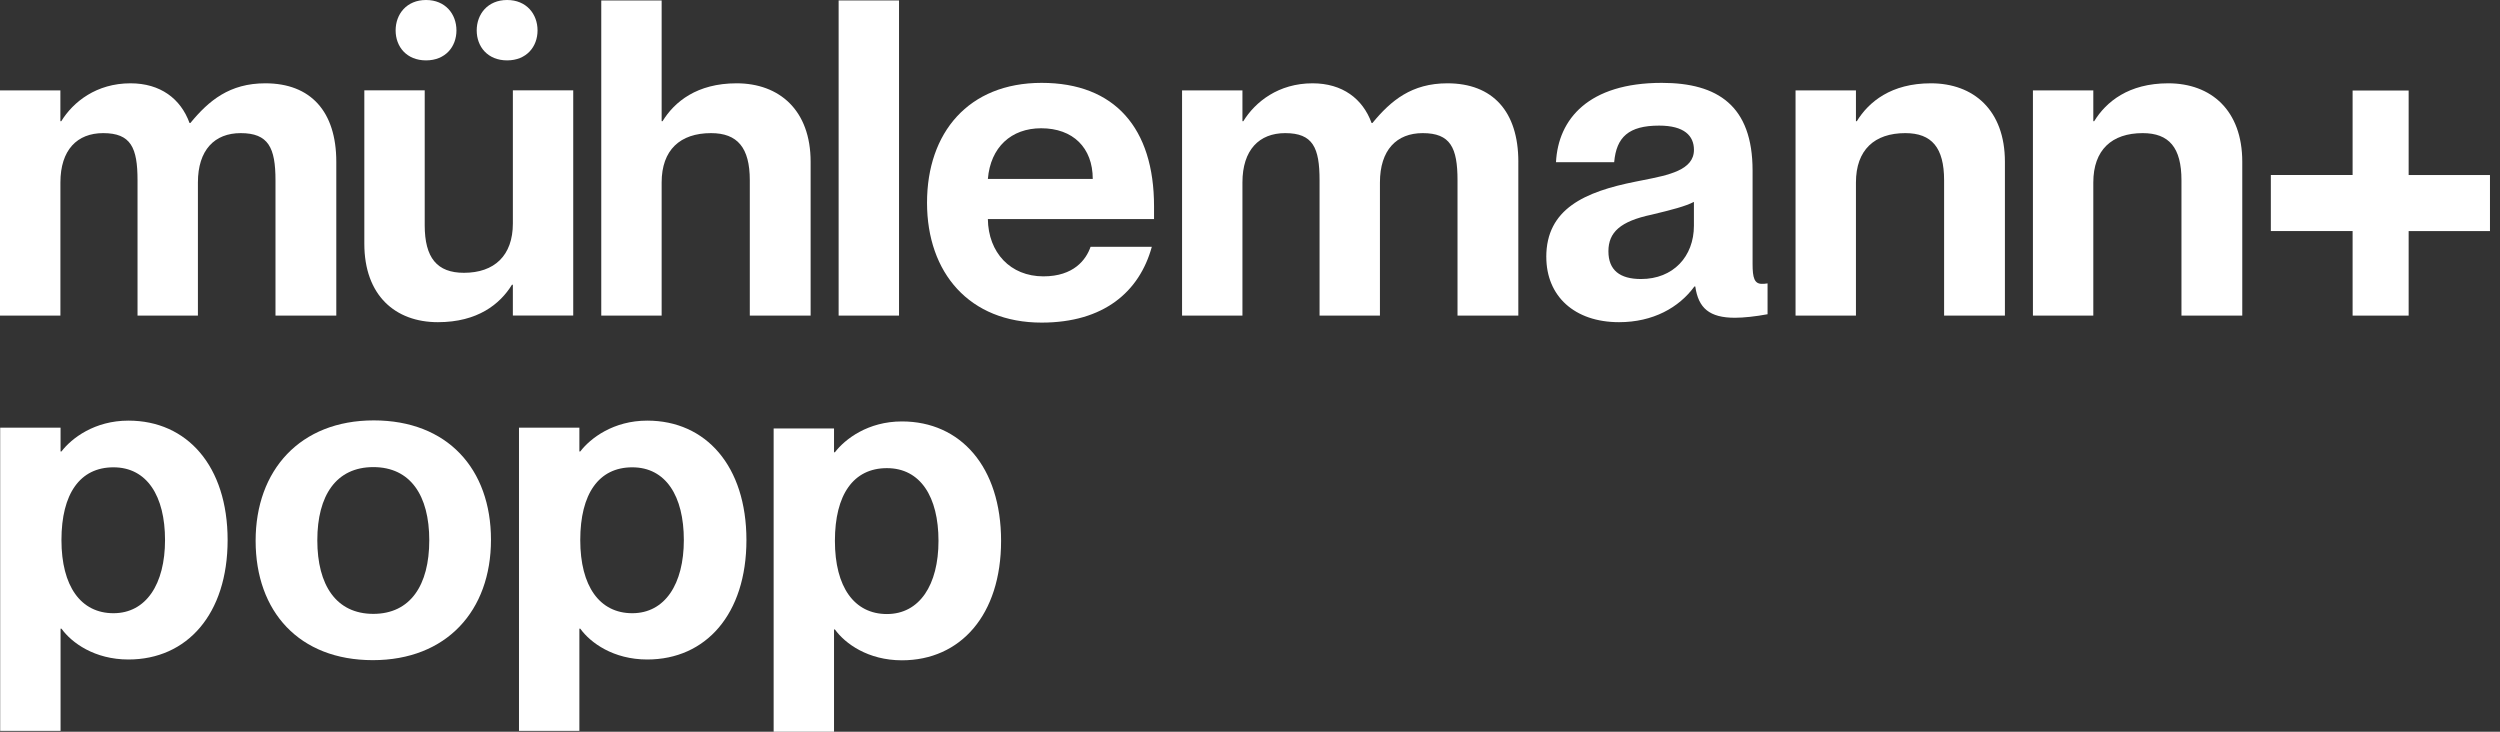 <svg width="164" height="48" viewBox="0 0 164 48" fill="none" xmlns="http://www.w3.org/2000/svg">
<rect x="0" y="0" width="164" height="48" fill="#333333" stroke="none"/>
<path d="M37.604 5.927H33.644V14.659C33.644 16.769 32.43 17.896 30.435 17.896C28.671 17.896 27.861 16.913 27.861 14.774V5.927H23.9V15.988C23.9 19.372 25.923 21.135 28.728 21.135C31.33 21.135 32.805 19.949 33.585 18.678H33.643V20.701H37.604V5.927Z" fill="white"/>
<path d="M27.948 0C26.675 0 25.953 0.926 25.953 1.995C25.953 3.065 26.675 3.961 27.948 3.961C29.221 3.961 29.943 3.065 29.943 1.995C29.943 0.926 29.221 0 27.948 0Z" fill="white"/>
<path d="M33.267 0C31.995 0 31.272 0.926 31.272 1.995C31.272 3.065 31.995 3.961 33.267 3.961C34.54 3.961 35.263 3.065 35.263 1.995C35.263 0.926 34.54 0 33.267 0Z" fill="white"/>
<path d="M22.061 20.703V10.612C22.061 7.316 20.383 5.465 17.405 5.465C15.064 5.465 13.704 6.592 12.49 8.067H12.433C11.854 6.477 10.524 5.465 8.558 5.465C6.332 5.465 4.8 6.679 4.019 7.952H3.961V5.929H0V20.704H3.963V11.972C3.963 9.832 5.062 8.733 6.767 8.733C8.588 8.733 9.022 9.687 9.022 11.826V20.704H12.983V11.972C12.983 9.832 14.082 8.733 15.788 8.733C17.608 8.733 18.072 9.687 18.072 11.826V20.703H22.061Z" fill="white"/>
<path d="M53.177 10.612V20.703H49.187V11.826C49.187 9.687 48.378 8.733 46.643 8.733C44.62 8.733 43.404 9.832 43.404 11.972V20.704H39.443V0.029H43.404V7.952H43.462C44.243 6.679 45.718 5.465 48.319 5.465C51.124 5.465 53.177 7.228 53.177 10.612Z" fill="white"/>
<path d="M55.014 0.029V20.703H58.976V0.029H55.014Z" fill="white"/>
<path fill-rule="evenodd" clip-rule="evenodd" d="M75.704 14.371H64.804C64.832 16.568 66.278 18.129 68.447 18.129C70.443 18.129 71.252 17.03 71.541 16.191H75.559C74.75 19.14 72.407 21.163 68.331 21.163C63.59 21.163 60.813 17.896 60.813 13.3C60.813 8.703 63.531 5.436 68.331 5.436C73.131 5.436 75.705 8.414 75.705 13.531V14.369L75.704 14.371ZM71.685 11.74C71.685 9.687 70.384 8.414 68.302 8.414C66.336 8.414 64.976 9.657 64.804 11.74H71.685Z" fill="white"/>
<path d="M99.602 20.703V10.612H99.603C99.603 7.316 97.926 5.465 94.948 5.465C92.606 5.465 91.247 6.592 90.033 8.067H89.975C89.397 6.477 88.067 5.465 86.101 5.465C83.874 5.465 82.343 6.679 81.561 7.952H81.504V5.929H77.543V20.704H81.504V11.972C81.504 9.832 82.603 8.733 84.308 8.733C86.129 8.733 86.563 9.687 86.563 11.826V20.704H90.524V11.972C90.524 9.832 91.623 8.733 93.329 8.733C95.149 8.733 95.613 9.687 95.613 11.826V20.703H99.602Z" fill="white"/>
<path fill-rule="evenodd" clip-rule="evenodd" d="M101.436 16.857C101.436 13.706 103.952 12.578 107.306 11.913C107.454 11.883 107.604 11.854 107.753 11.824C109.46 11.488 111.123 11.161 111.123 9.831C111.123 8.906 110.487 8.24 108.839 8.24C106.843 8.24 106.034 8.992 105.89 10.64H102.073C102.217 7.806 104.212 5.436 109.012 5.436C112.685 5.436 114.969 6.94 114.969 11.189V17.32C114.969 18.216 115.085 18.62 115.577 18.62C115.693 18.62 115.78 18.62 115.952 18.591V20.614C115.172 20.759 114.391 20.845 113.812 20.845C112.135 20.845 111.412 20.21 111.211 18.793H111.153C110.141 20.18 108.435 21.135 106.209 21.135C103.288 21.135 101.438 19.43 101.438 16.856L101.436 16.857ZM111.121 13.243C110.572 13.532 109.676 13.763 108.346 14.082C106.293 14.516 105.512 15.239 105.512 16.482C105.512 17.726 106.264 18.304 107.651 18.304C109.762 18.304 111.121 16.829 111.121 14.806V13.243Z" fill="white"/>
<path d="M131.522 20.703V10.612C131.522 7.228 129.469 5.465 126.664 5.465C124.063 5.465 122.588 6.679 121.807 7.952H121.75V5.929H117.788V20.704H121.75V11.972C121.75 9.832 122.965 8.733 124.988 8.733C126.723 8.733 127.533 9.687 127.533 11.826V20.703H131.522Z" fill="white"/>
<path d="M147.093 10.612V20.703H143.104V11.826C143.104 9.687 142.294 8.733 140.56 8.733C138.536 8.733 137.321 9.832 137.321 11.972V20.704H133.36V5.929H137.321V7.952H137.378C138.16 6.679 139.634 5.465 142.236 5.465C145.04 5.465 147.093 7.228 147.093 10.612Z" fill="white"/>
<path d="M154.331 15.157V20.704H158.007V15.159H163.342V11.482H158.007V5.938H154.331V11.48H148.967V15.157H154.331Z" fill="white"/>
<path fill-rule="evenodd" clip-rule="evenodd" d="M14.932 35.428C14.931 40.285 12.271 43.263 8.426 43.263C6.2 43.263 4.697 42.164 4.031 41.239H3.973V47.947H0.012V28.055H3.973V29.616H4.031C4.696 28.749 6.2 27.593 8.426 27.593C12.271 27.593 14.931 30.571 14.932 35.428ZM10.826 35.427C10.826 32.536 9.64 30.656 7.443 30.656C5.246 30.656 4.031 32.391 4.031 35.427C4.031 38.463 5.304 40.227 7.443 40.227C9.583 40.227 10.826 38.319 10.826 35.427Z" fill="white"/>
<path fill-rule="evenodd" clip-rule="evenodd" d="M24.518 27.578C19.689 27.578 16.769 30.845 16.769 35.471C16.769 40.126 19.63 43.306 24.459 43.306C29.289 43.306 32.208 40.067 32.208 35.412C32.208 30.758 29.348 27.578 24.518 27.578ZM24.489 30.642C26.917 30.642 28.16 32.493 28.16 35.442C28.16 38.391 26.918 40.27 24.489 40.27C22.059 40.27 20.816 38.391 20.816 35.442C20.816 32.493 22.061 30.642 24.489 30.642Z" fill="white"/>
<path fill-rule="evenodd" clip-rule="evenodd" d="M48.966 35.428C48.965 40.285 46.305 43.263 42.46 43.263C40.234 43.263 38.731 42.164 38.065 41.239H38.007V47.947H34.046V28.055H38.007V29.616H38.065C38.73 28.749 40.234 27.593 42.46 27.593C46.305 27.593 48.965 30.571 48.966 35.428ZM44.86 35.427C44.86 32.536 43.674 30.656 41.477 30.656C39.28 30.656 38.065 32.391 38.065 35.427C38.065 38.463 39.338 40.227 41.477 40.227C43.617 40.227 44.86 38.319 44.86 35.427Z" fill="white"/>
<path fill-rule="evenodd" clip-rule="evenodd" d="M59.165 43.316C63.01 43.316 65.671 40.338 65.671 35.481V35.482V35.48V35.481C65.671 30.624 63.01 27.646 59.165 27.646C56.939 27.646 55.435 28.803 54.77 29.669H54.712V28.108H50.751V48H54.712V41.293H54.77C55.436 42.217 56.939 43.316 59.165 43.316ZM58.182 30.71C60.379 30.71 61.565 32.589 61.565 35.48C61.565 38.372 60.322 40.281 58.182 40.281C56.043 40.281 54.77 38.516 54.77 35.48C54.77 32.445 55.985 30.71 58.182 30.71Z" fill="white"/>
</svg> 